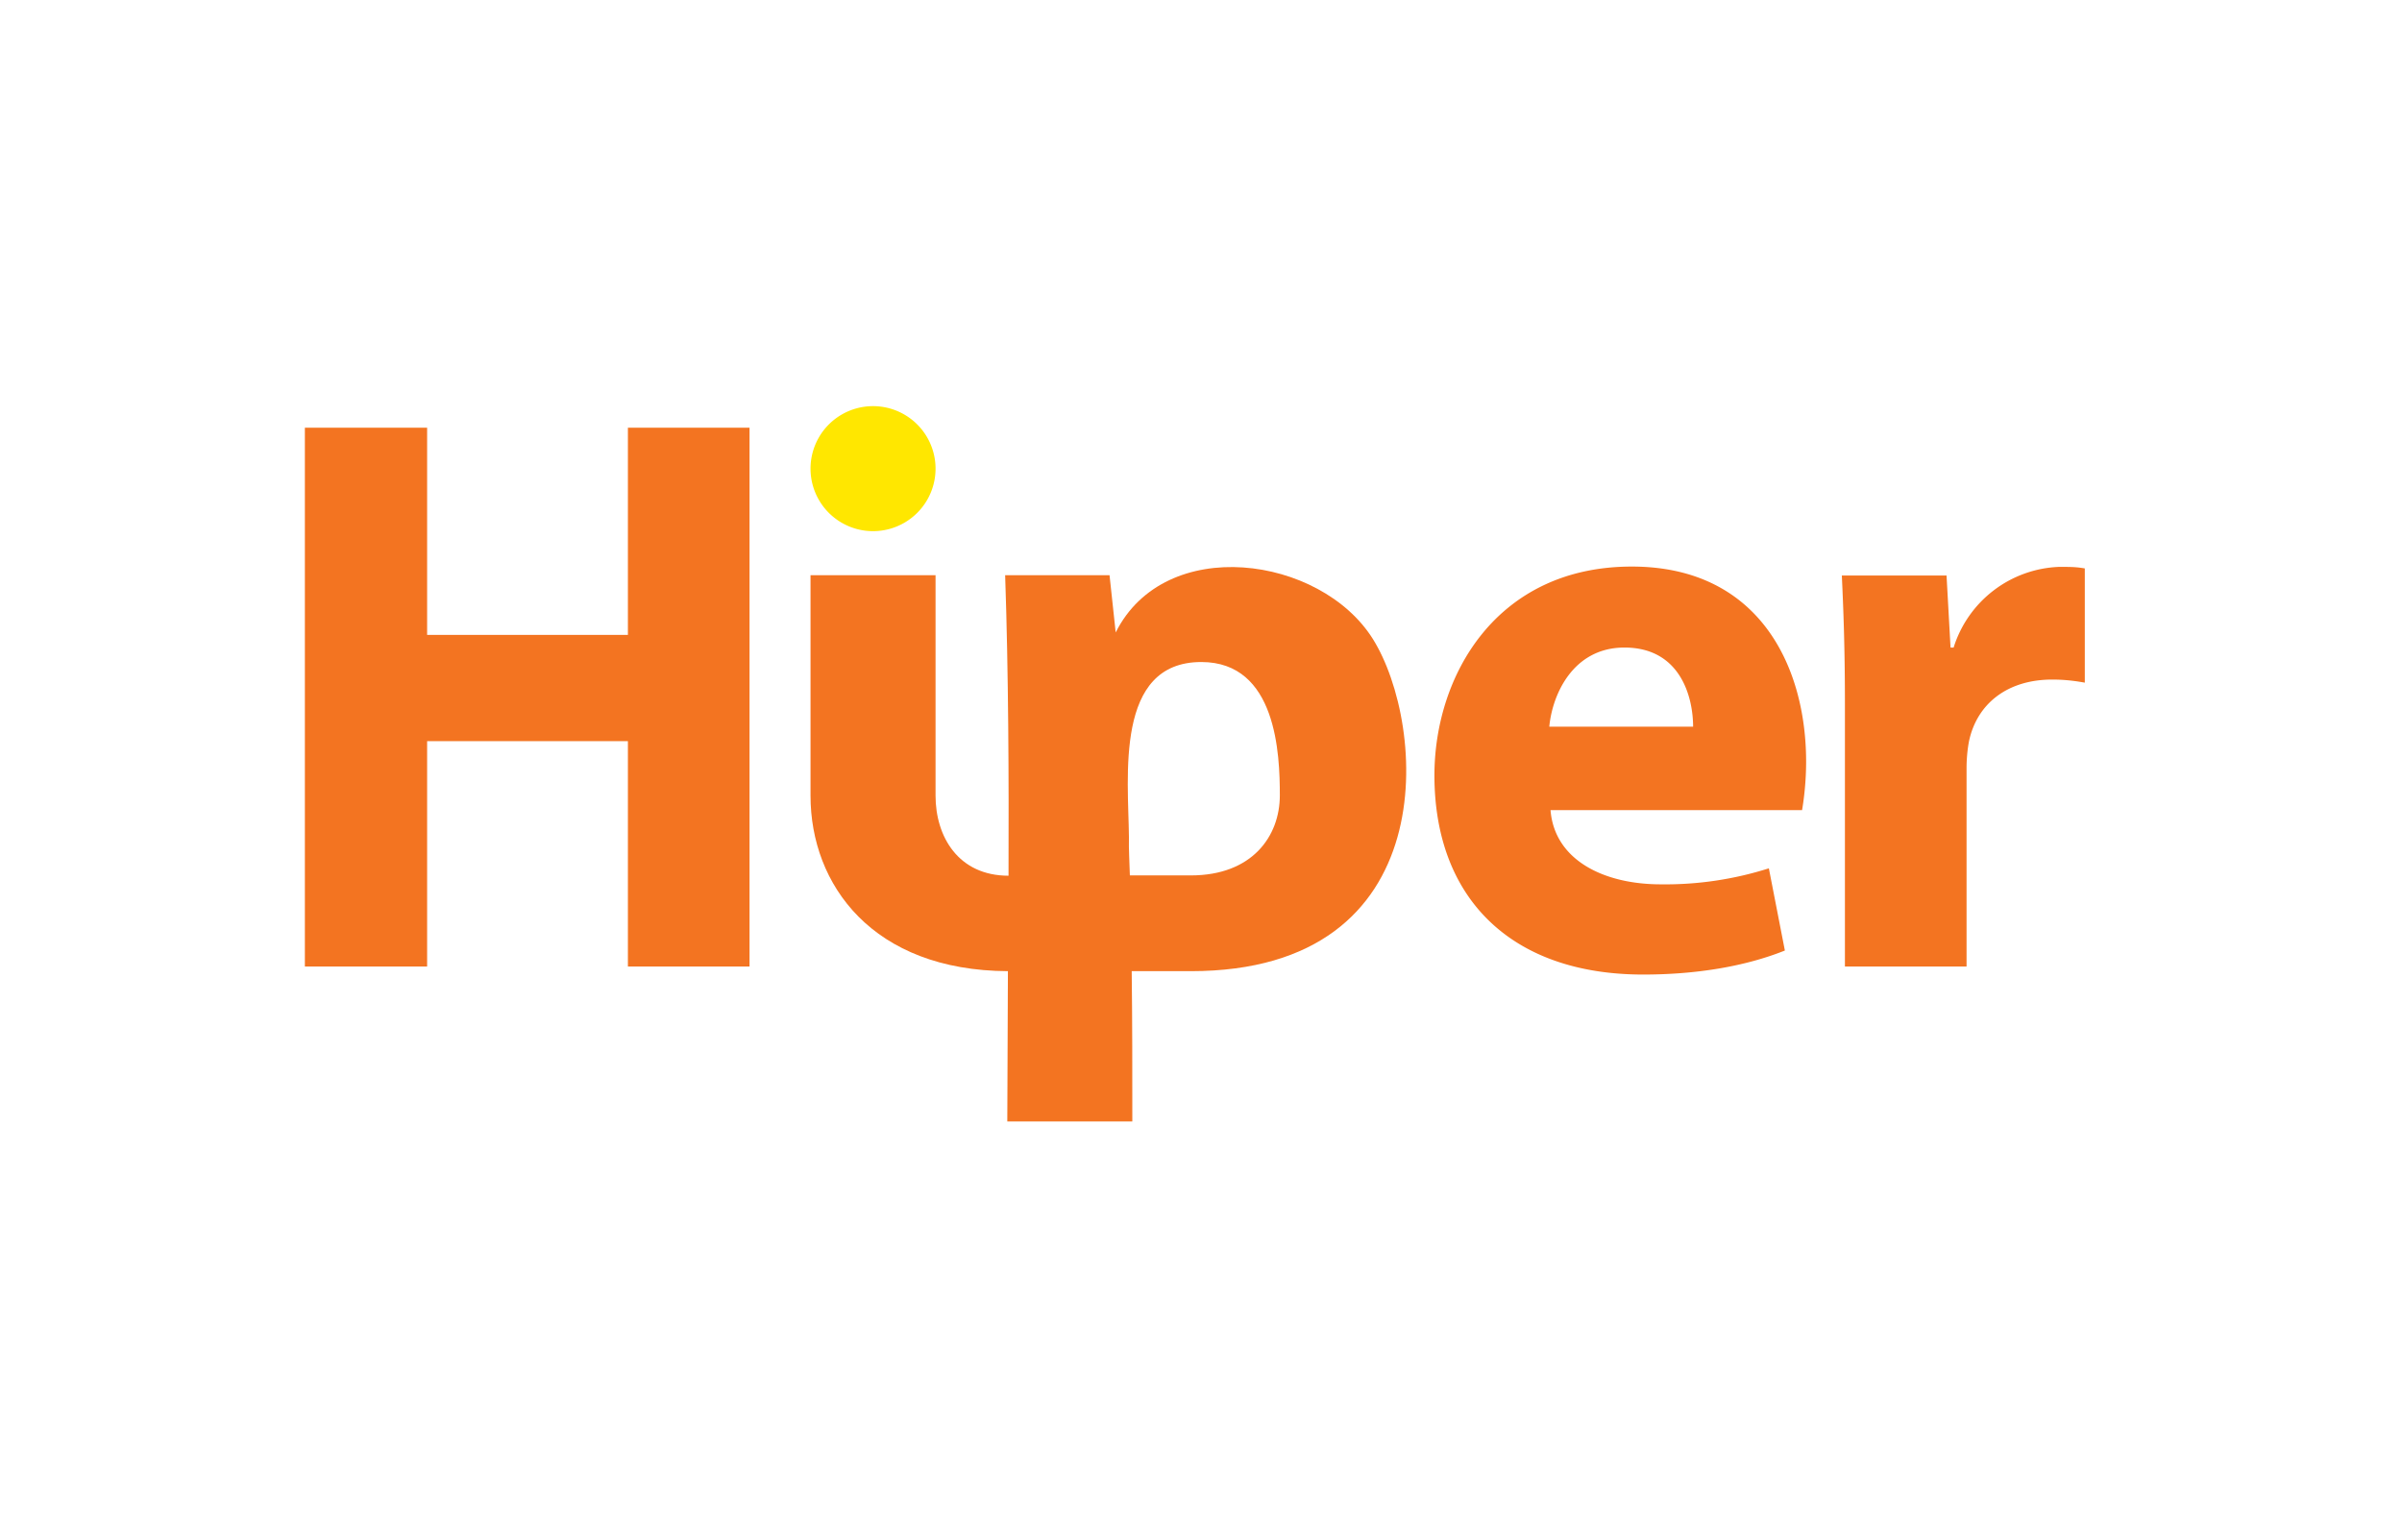 <svg xmlns="http://www.w3.org/2000/svg" xml:space="preserve" id="Layer_1" x="0" y="0" style="enable-background:new 0 0 780 500" version="1.1" viewBox="0 0 780 500"><style>.st0{fill:#f37421}</style><path d="M99 138.9v175h39.7v-73.2h65.2v73.2h39.5v-175h-39.5v67.3h-65.2v-67.3H99zM585.2 263c.5-2.9 1.3-8.8 1.3-15.6 0-31.4-15.6-63.4-56.6-63.4-44.1 0-64.1 35.6-64.1 67.8 0 39.7 24.7 64.7 67.8 64.7 17.1 0 33-2.6 46-7.8l-5.2-26.7a111.2 111.2 0 0 1-35.1 5.2c-18.4 0-34.5-7.8-35.8-24.1h81.7v-.1zm-82.1-27c1-10.6 7.8-25.7 24.4-25.7 18.2 0 22.3 16.1 22.3 25.7h-46.7zM599.1 313.9h39.5v-64.4c0-3.1.3-6.2.8-8.8 2.6-12.2 12.5-20 27-20 4.4 0 7.8.5 10.6 1v-37.1c-2.9-.5-4.7-.5-8.3-.5a37.4 37.4 0 0 0-34.3 26.2h-1l-1.3-23.4h-34c.5 10.9 1 23.1 1 41.8v85.2z" class="st0"/><path d="M283.5 131.9a20.3 20.3 0 1 1 0 40.6 20.3 20.3 0 0 1 0-40.6z" style="fill-rule:evenodd;clip-rule:evenodd;fill:#ffe700"/><path d="M366.9 284.3h19.8c19.9 0 28.9-12.7 28.9-26s-1-43.3-25.5-43.3c-28.2 0-23.7 37.3-23.5 56.8-.1 4.2.2 8.4.3 12.5zm-103.7-97.5h40.6v71.6c0 13.3 7.4 26 23.7 26 .1-32.2 0-65.4-1.1-97.6h33.9l2 18.6c16-32 66.5-25 83.5 2.1 17.5 27.9 23.5 107.9-59.1 107.9h-19.2c.2 16.2.2 32.5.2 48.8h-40.6l.2-48.8c-43.9-.2-64.1-28-64.1-57v-71.6z" style="fill-rule:evenodd;clip-rule:evenodd;fill:#f37421"/></svg>